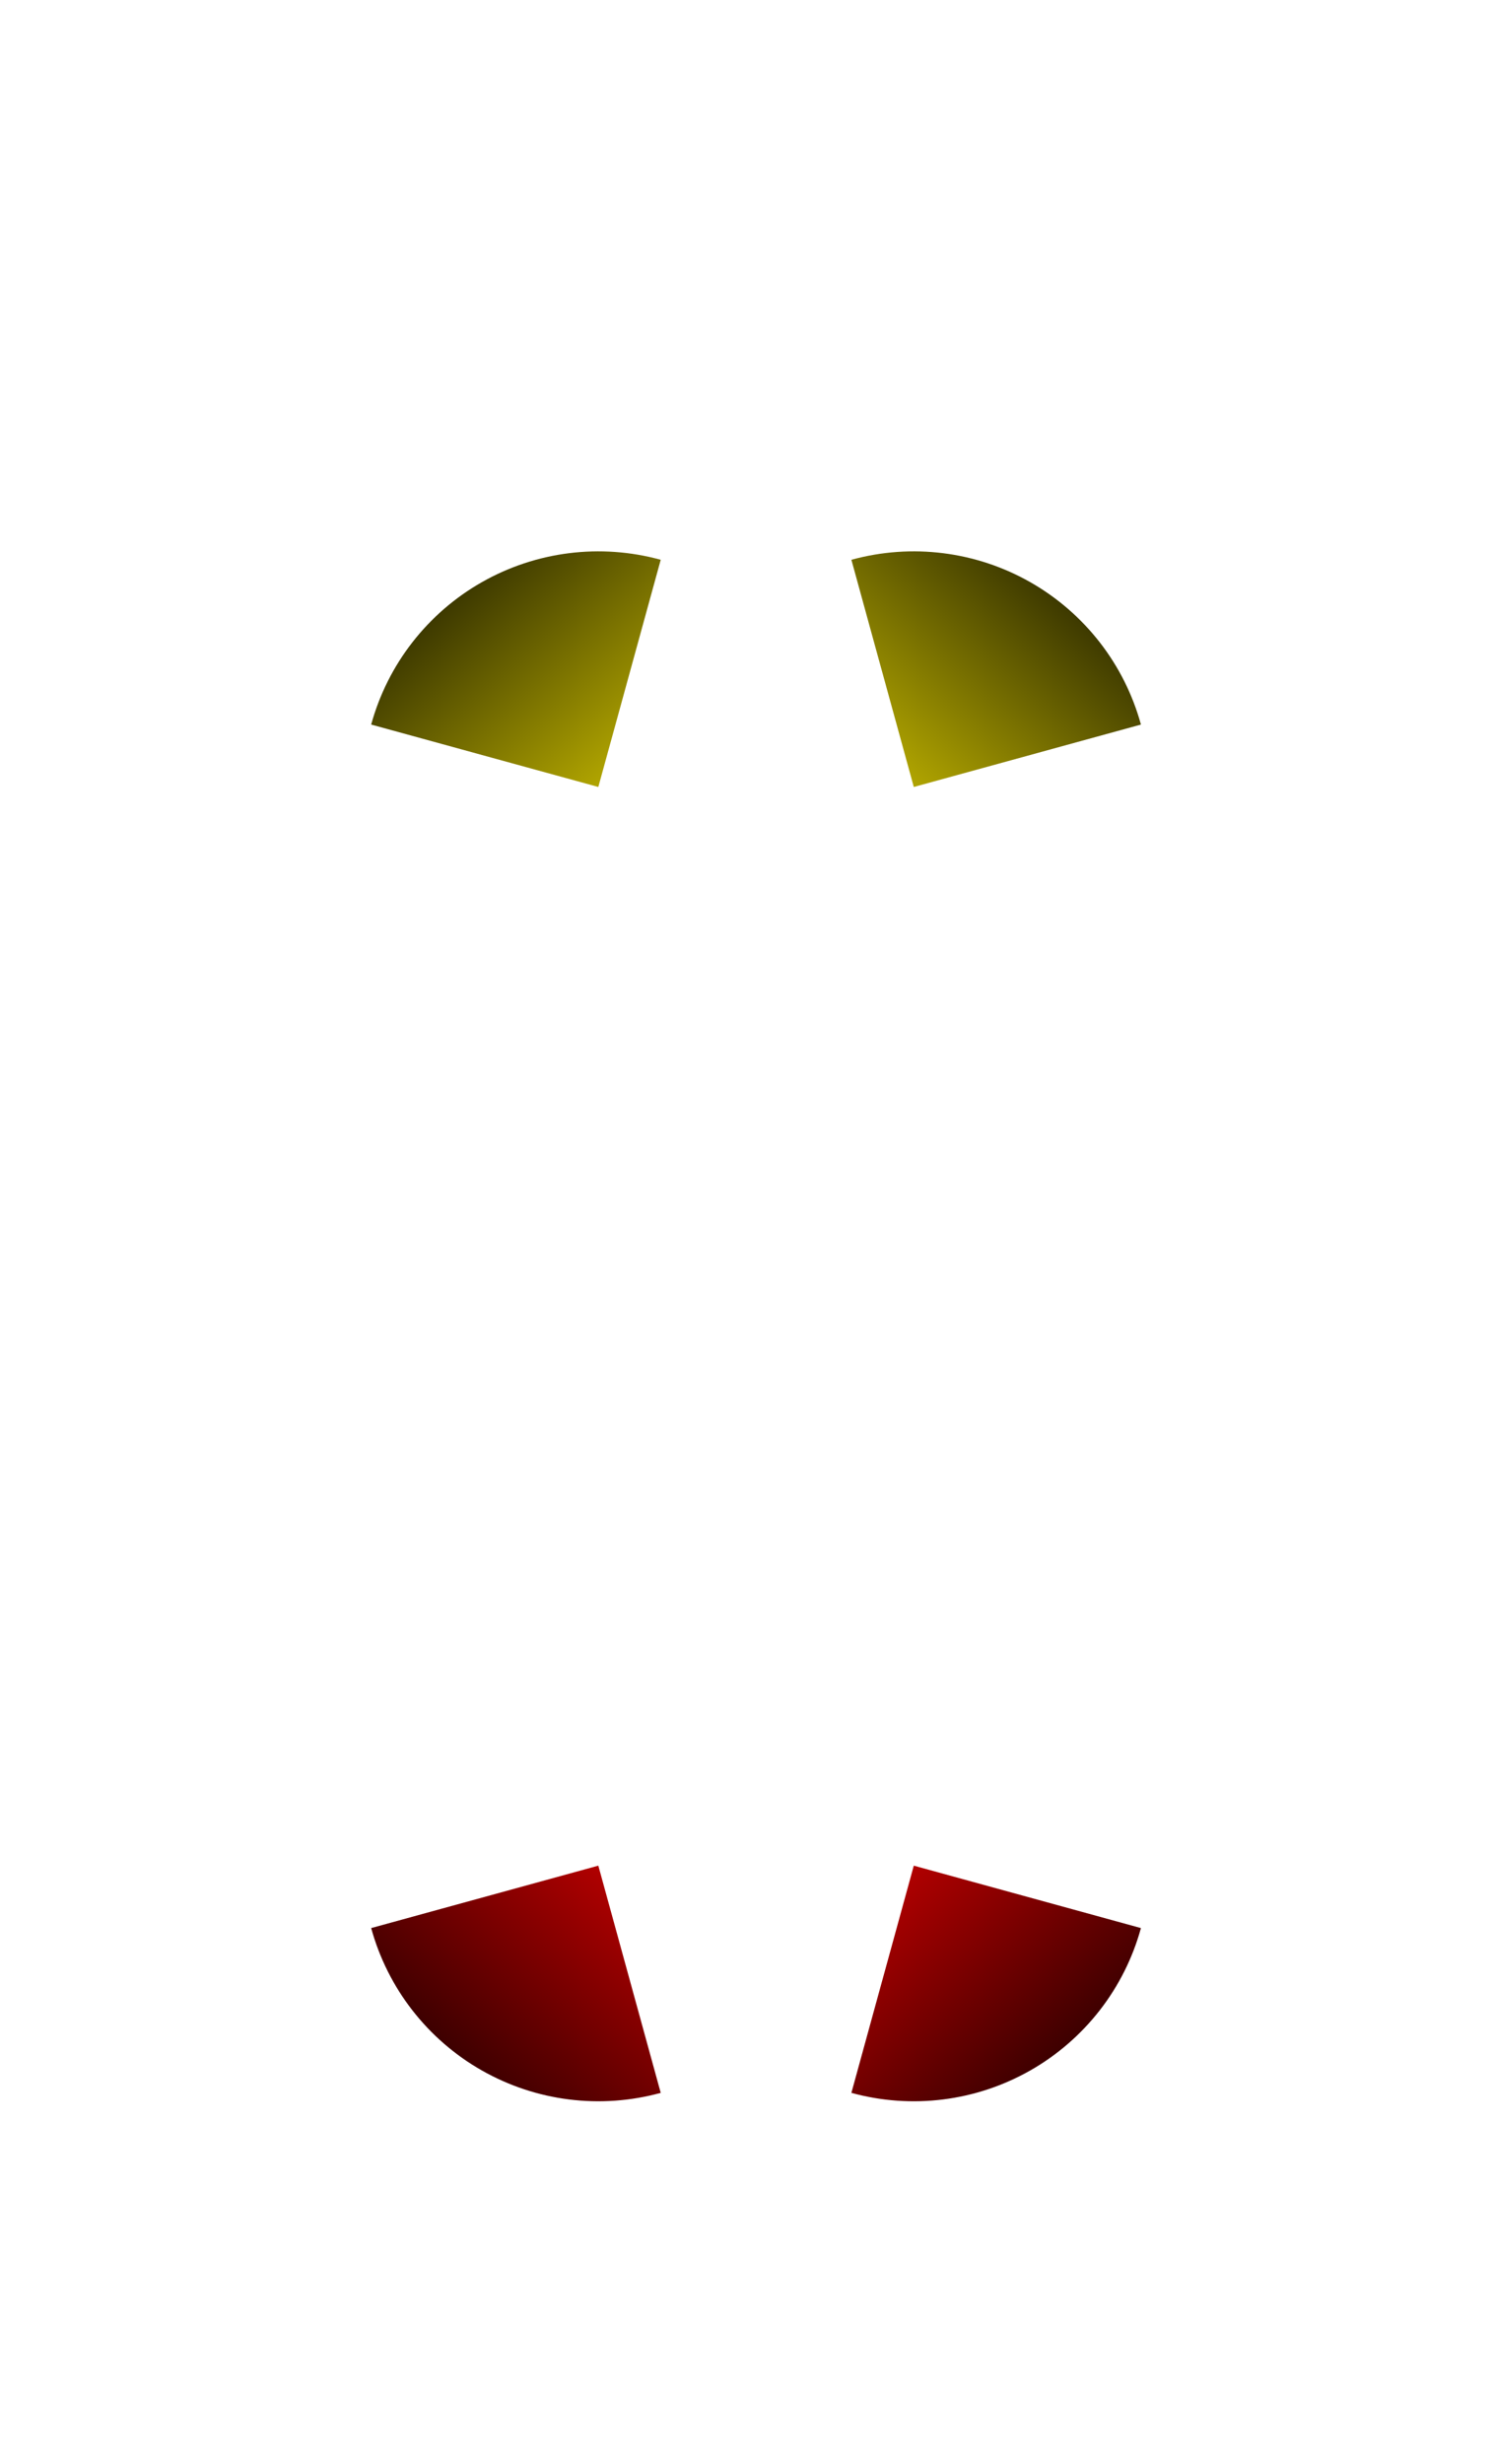 <?xml version="1.0" encoding="UTF-8" standalone="no"?>
<!-- Creator: CorelDRAW X8 -->

<svg
   xmlns:dc="http://purl.org/dc/elements/1.1/"
   xmlns:cc="http://creativecommons.org/ns#"
   xmlns:rdf="http://www.w3.org/1999/02/22-rdf-syntax-ns#"
   xmlns:svg="http://www.w3.org/2000/svg"
   xmlns="http://www.w3.org/2000/svg"
   xmlns:xlink="http://www.w3.org/1999/xlink"
   xmlns:sodipodi="http://sodipodi.sourceforge.net/DTD/sodipodi-0.dtd"
   xmlns:inkscape="http://www.inkscape.org/namespaces/inkscape"
   xml:space="preserve"
   width="42.175mm"
   height="69.589mm"
   version="1.1"
   style="clip-rule:evenodd;fill-rule:evenodd;image-rendering:optimizeQuality;shape-rendering:geometricPrecision;text-rendering:geometricPrecision"
   viewBox="0 0 701624.87 1157686.5"
   id="svg2"
   inkscape:version="0.91 r13725"
   sodipodi:docname="side_lights.svg"><sodipodi:namedview
     pagecolor="#ffffff"
     bordercolor="#666666"
     borderopacity="1"
     objecttolerance="10"
     gridtolerance="10"
     guidetolerance="10"
     inkscape:pageopacity="0"
     inkscape:pageshadow="2"
     inkscape:window-width="1280"
     inkscape:window-height="980"
     id="namedview947"
     showgrid="false"
     inkscape:zoom="1.9655172"
     inkscape:cx="-35.638711"
     inkscape:cy="92.254752"
     inkscape:window-x="-6"
     inkscape:window-y="0"
     inkscape:window-maximized="0"
     inkscape:current-layer="svg2"
     fit-margin-top="0"
     fit-margin-left="0"
     fit-margin-right="0"
     fit-margin-bottom="0" /><defs
     id="defs4"><style
       type="text/css"
       id="style6"><![CDATA[
    .fil23 {fill:none}
    .fil0 {fill:black}
    .fil22 {fill:black}
    .fil11 {fill:#00A0E3}
    .fil16 {fill:#00A0E3}
    .fil7 {fill:#9D9E9E}
    .fil9 {fill:#FEFEFE}
    .fil18 {fill:#FEFEFE;fill-rule:nonzero}
    .fil19 {fill:#9D9E9E;fill-rule:nonzero}
    .fil5 {fill:#FEFEFE;fill-rule:nonzero}
    .fil10 {fill:red;fill-rule:nonzero}
    .fil13 {fill:red;fill-rule:nonzero}
    .fil14 {fill:white;fill-rule:nonzero}
    .fil8 {fill:url(#id0)}
    .fil15 {fill:url(#id1)}
    .fil17 {fill:url(#id2)}
    .fil6 {fill:url(#id3)}
    .fil12 {fill:url(#id4)}
    .fil21 {fill:url(#id5)}
    .fil20 {fill:url(#id6)}
    .fil3 {fill:url(#id7)}
    .fil2 {fill:url(#id8)}
    .fil4 {fill:url(#id9)}
    .fil1 {fill:url(#id10)}
   ]]></style><linearGradient
       id="id0"
       gradientUnits="userSpaceOnUse"
       x1="1030640"
       y1="1094090"
       x2="821532"
       y2="736752"><stop
         offset="0"
         style="stop-opacity:1; stop-color:#1C1B17"
         id="stop9" /><stop
         offset="0.529"
         style="stop-opacity:1; stop-color:#434242"
         id="stop11" /><stop
         offset="1"
         style="stop-opacity:1; stop-color:#1C1B17"
         id="stop13" /></linearGradient><linearGradient
       id="id1"
       gradientUnits="userSpaceOnUse"
       xlink:href="#id0"
       x1="3261210"
       y1="1094090"
       x2="3052100"
       y2="736752" /><linearGradient
       id="id2"
       gradientUnits="userSpaceOnUse"
       xlink:href="#id0"
       x1="3524330"
       y1="1592490"
       x2="2752340"
       y2="273220" /><linearGradient
       id="id3"
       gradientUnits="objectBoundingBox"
       x1="0.611"
       y1="0"
       x2="0.611"
       y2="0.941"><stop
         offset="0"
         style="stop-opacity:1; stop-color:#00A0E3"
         id="stop18" /><stop
         offset="1"
         style="stop-opacity:1; stop-color:black"
         id="stop20" /></linearGradient><linearGradient
       id="id4"
       gradientUnits="userSpaceOnUse"
       xlink:href="#id0"
       x1="1293760"
       y1="1592480"
       x2="521771"
       y2="273220" /><linearGradient
       id="id5"
       gradientUnits="userSpaceOnUse"
       x1="2090880"
       y1="645894"
       x2="2343020"
       y2="363752"><stop
         offset="0"
         style="stop-opacity:1; stop-color:#FFEE00"
         id="stop24" /><stop
         offset="1"
         style="stop-opacity:1; stop-color:black"
         id="stop26" /></linearGradient><linearGradient
       id="id6"
       gradientUnits="userSpaceOnUse"
       xlink:href="#id5"
       x1="2021190"
       y1="645896"
       x2="1769050"
       y2="363754" /><linearGradient
       id="id7"
       gradientUnits="userSpaceOnUse"
       x1="2090880"
       y1="1256390"
       x2="2343020"
       y2="1538530"><stop
         offset="0"
         style="stop-opacity:1; stop-color:red"
         id="stop30" /><stop
         offset="1"
         style="stop-opacity:1; stop-color:black"
         id="stop32" /></linearGradient><linearGradient
       id="id8"
       gradientUnits="userSpaceOnUse"
       xlink:href="#id7"
       x1="2021190"
       y1="1256390"
       x2="1769050"
       y2="1538530" /><radialGradient
       id="id9"
       gradientUnits="userSpaceOnUse"
       gradientTransform="matrix(1.14,-0.028,0.028,1.14,-155715,-101155)"
       cx="932935"
       cy="908924"
       r="633314"
       fx="932935"
       fy="908924"><stop
         offset="0"
         style="stop-opacity:1; stop-color:black"
         id="stop36" /><stop
         offset="0.671"
         style="stop-opacity:1; stop-color:black"
         id="stop38" /><stop
         offset="1"
         style="stop-opacity:1; stop-color:#00A0E3"
         id="stop40" /></radialGradient><radialGradient
       id="id10"
       gradientUnits="userSpaceOnUse"
       gradientTransform="matrix(1.14,-0.028,0.028,1.14,-467602,-39147)"
       xlink:href="#id9"
       cx="3163500"
       cy="908926"
       r="633314"
       fx="3163500"
       fy="908926" /><linearGradient
       inkscape:collect="always"
       xlink:href="#id7"
       id="linearGradient5741"
       gradientUnits="userSpaceOnUse"
       x1="2090880"
       y1="1256390"
       x2="2343020"
       y2="1538530" /><linearGradient
       inkscape:collect="always"
       xlink:href="#id5"
       id="linearGradient5751"
       gradientUnits="userSpaceOnUse"
       x1="2090880"
       y1="645894"
       x2="2343020"
       y2="363752" /><linearGradient
       id="id0-5"
       gradientUnits="userSpaceOnUse"
       x1="79084.102"
       y1="115915"
       x2="67443.102"
       y2="-18480.199"
       gradientTransform="matrix(7.05,0,0,7.05,1995504.6,2276777.5)"><stop
         offset="0"
         style="stop-opacity:1; stop-color:#FFEE00"
         id="stop9-4" /><stop
         offset="1"
         style="stop-opacity:1; stop-color:black"
         id="stop11-0" /></linearGradient><linearGradient
       id="id0-1"
       gradientUnits="userSpaceOnUse"
       x1="188342"
       y1="271404"
       x2="161233"
       y2="-45430.301"
       gradientTransform="matrix(2.202,0,0,2.202,-70702.284,-60836.631)"><stop
         offset="0"
         style="stop-opacity:1; stop-color:#00A0E3"
         id="stop9-0" /><stop
         offset="1"
         style="stop-opacity:1; stop-color:black"
         id="stop11-9" /></linearGradient><linearGradient
       gradientTransform="matrix(2.182,0,0,2.182,-67498.784,-67956.061)"
       id="id0-4"
       gradientUnits="userSpaceOnUse"
       x1="188673"
       y1="276543"
       x2="160901"
       y2="-44088.699"><stop
         offset="0"
         style="stop-opacity:1; stop-color:#FFEE00"
         id="stop9-7" /><stop
         offset="1"
         style="stop-opacity:1; stop-color:black"
         id="stop11-8" /></linearGradient><linearGradient
       gradientTransform="matrix(3.613,0,0,3.613,1831067.8,1270976.8)"
       id="id0-8"
       gradientUnits="userSpaceOnUse"
       x1="83317.703"
       y1="182544"
       x2="83317.703"
       y2="249145"><stop
         offset="0"
         style="stop-opacity:1; stop-color:red"
         id="stop9-3" /><stop
         offset="1"
         style="stop-opacity:1; stop-color:black"
         id="stop11-3" /></linearGradient></defs><g
     id="_1273132336560"
     transform="matrix(0.649,0,0,0.649,-979062.22,5863.729)"><path
       inkscape:connector-curvature="0"
       style="fill:url(#id8)"
       id="path50"
       d="m 1941818,1341593 -164482,45185 c 11985,43625 40807,80700 80128,103072 39319,22374 85916,28209 129539,16227 l -45185,-164484 z"
       class="fil2" /><path
       inkscape:connector-curvature="0"
       style="fill:url(#linearGradient5741)"
       id="path52"
       d="m 2170249,1341595 164481,45185 c -11984,43624 -40806,80699 -80127,103071 -39319,22374 -85916,28210 -129539,16227 l 45185,-164483 z"
       class="fil3" /></g><g
     id="_1273141041216"
     transform="matrix(0.649,0,0,0.649,-979062.22,5863.729)"><path
       inkscape:connector-curvature="0"
       style="fill:url(#id6)"
       id="path778"
       d="m 1941818,560690 -164482,-45185 c 11985,-43625 40807,-80700 80128,-103072 39319,-22374 85916,-28210 129539,-16227 l -45185,164484 z"
       class="fil20" /><path
       inkscape:connector-curvature="0"
       style="fill:url(#linearGradient5751)"
       id="path780"
       d="m 2170249,560688 164481,-45185 c -11984,-43625 -40806,-80700 -80127,-103072 -39319,-22373 -85916,-28209 -129539,-16226 l 45185,164483 z"
       class="fil21" /></g></svg>